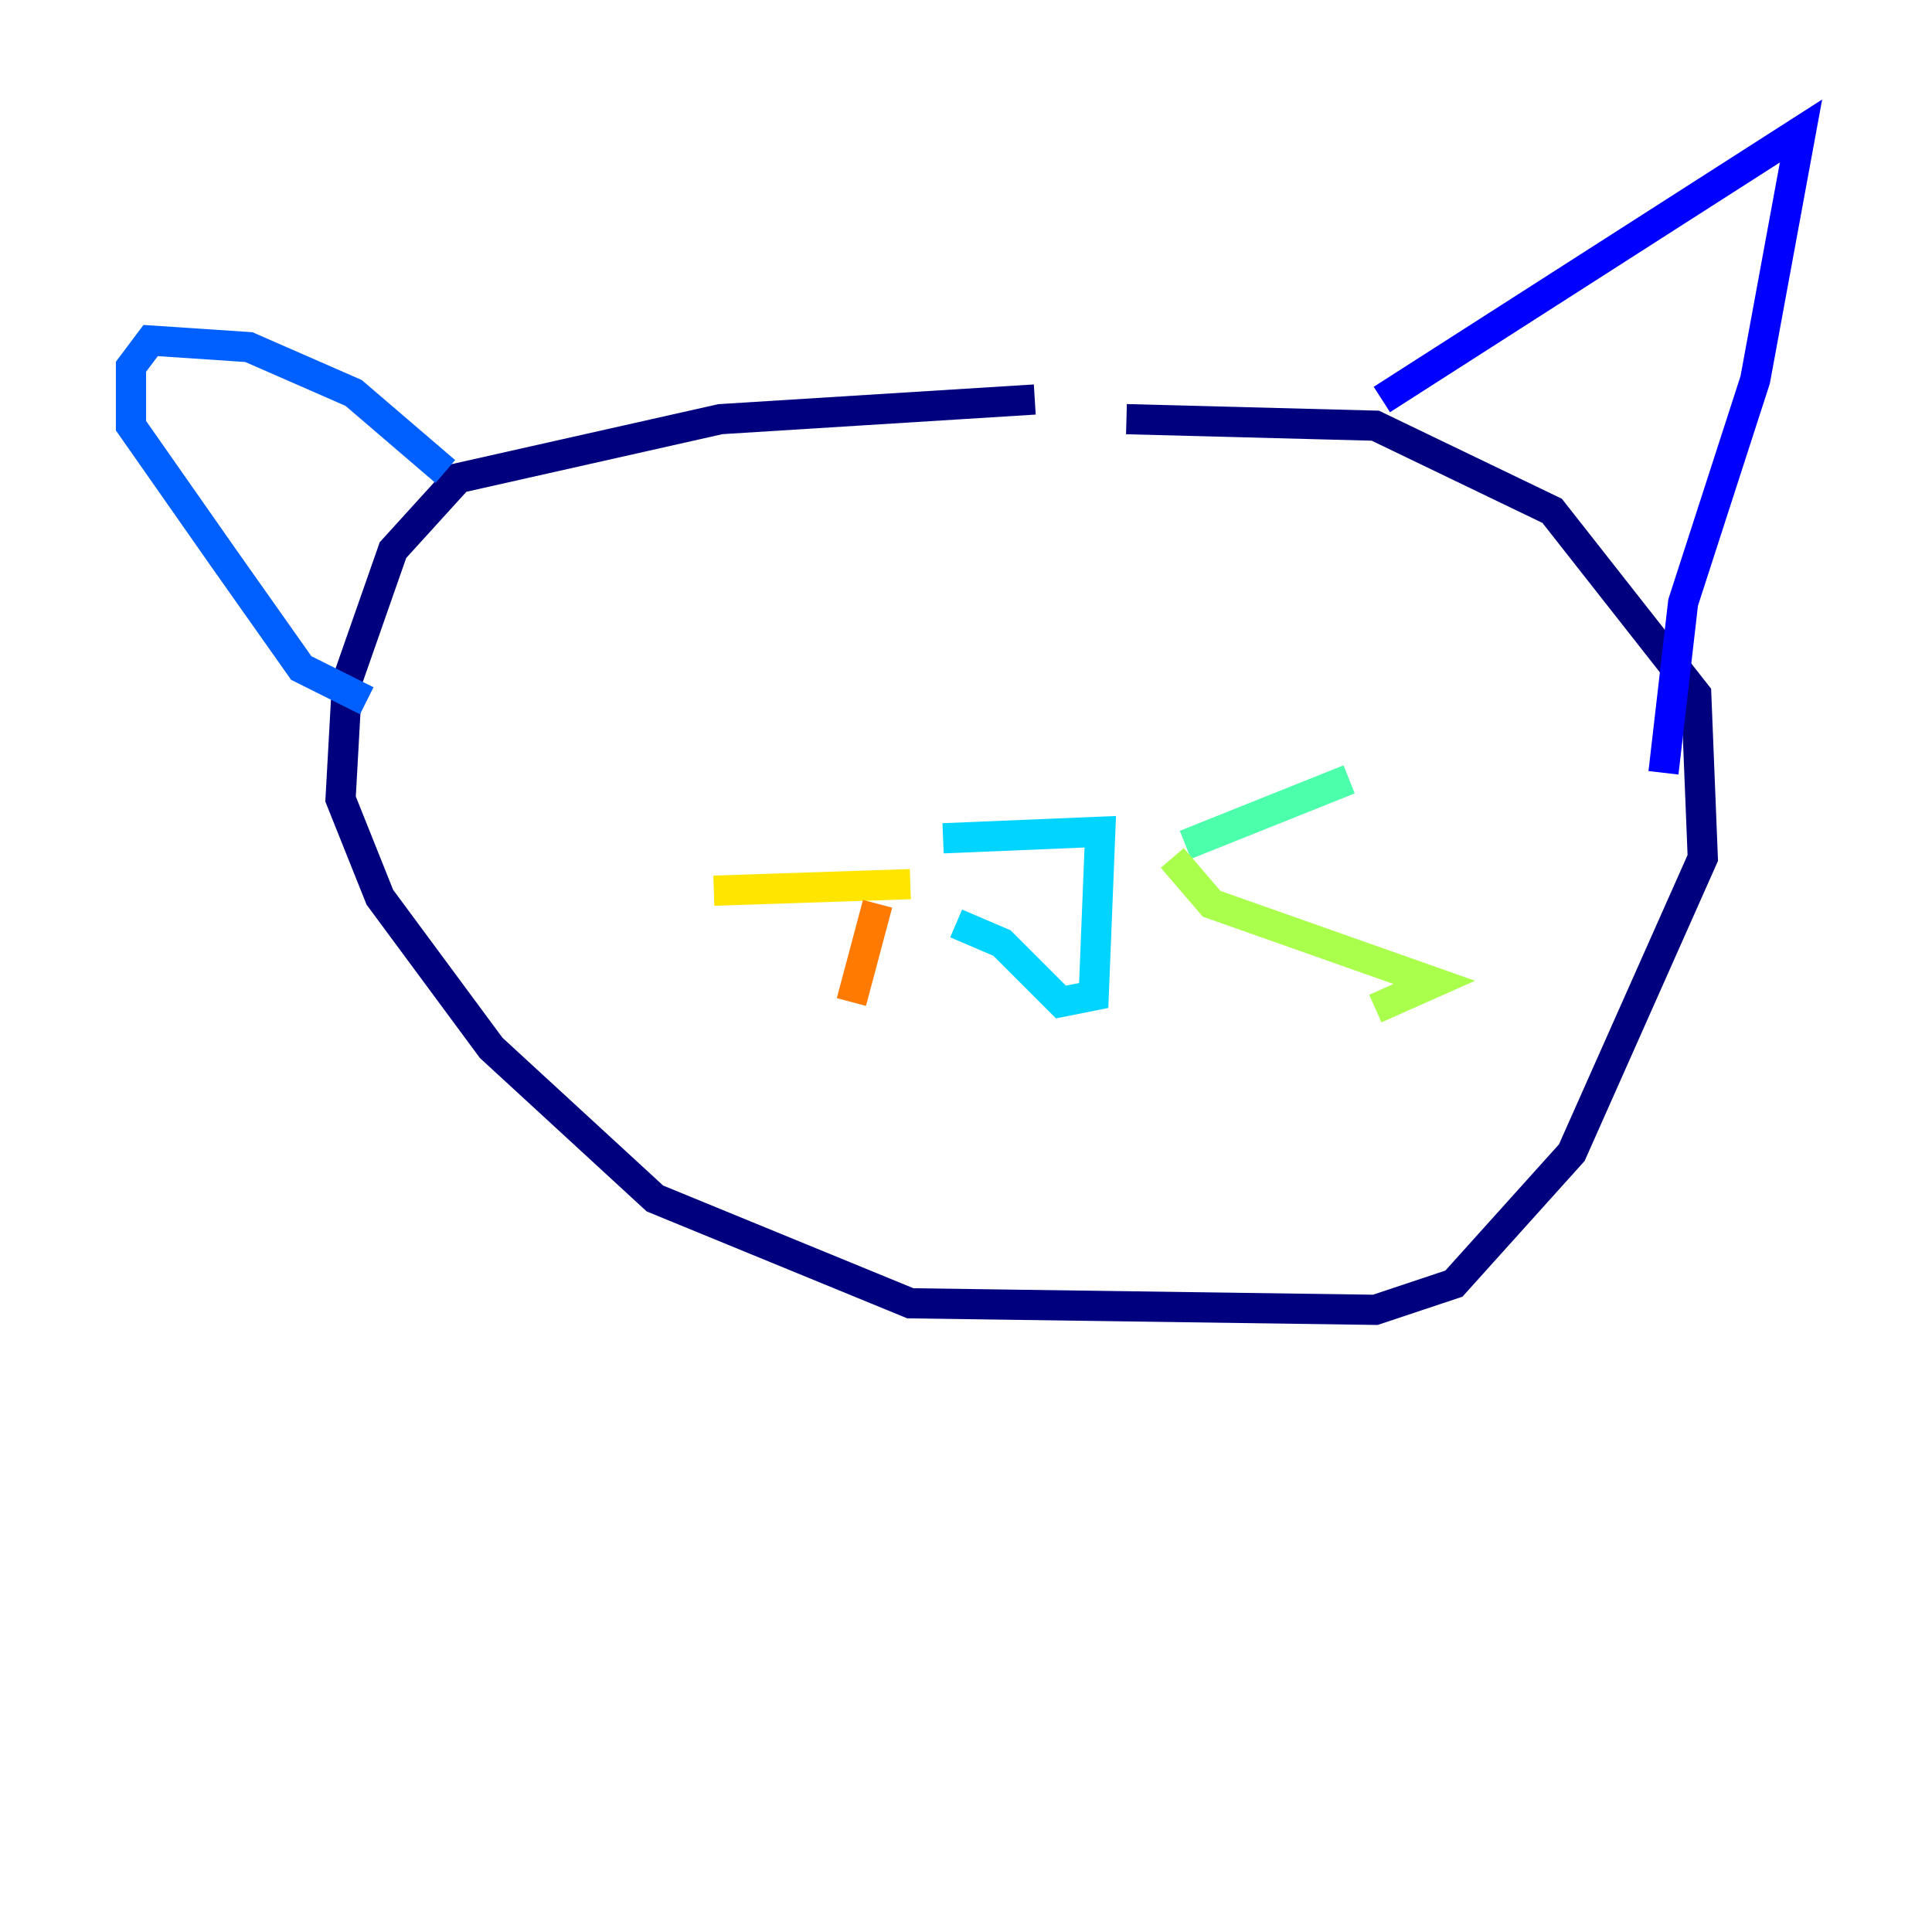 <?xml version="1.0" encoding="utf-8" ?>
<svg baseProfile="tiny" height="128" version="1.2" viewBox="0,0,128,128" width="128" xmlns="http://www.w3.org/2000/svg" xmlns:ev="http://www.w3.org/2001/xml-events" xmlns:xlink="http://www.w3.org/1999/xlink"><defs /><polyline fill="none" points="68.556,26.468 47.729,27.77 30.373,31.675 26.034,36.447 22.997,45.125 22.563,52.936 25.166,59.444 32.542,69.424 43.39,79.403 60.312,86.346 91.119,86.78 96.325,85.044 104.136,76.366 112.814,56.841 112.38,45.993 102.834,33.844 91.119,28.203 74.63,27.77" stroke="#00007f" stroke-width="2" /><polyline fill="none" points="91.552,26.468 119.322,8.678 116.285,25.166 111.512,39.919 110.21,51.2" stroke="#0000fe" stroke-width="2" /><polyline fill="none" points="29.505,31.241 23.43,26.034 16.488,22.997 9.98,22.563 8.678,24.298 8.678,28.203 14.752,36.881 19.959,44.258 24.298,46.427" stroke="#0060ff" stroke-width="2" /><polyline fill="none" points="62.481,55.539 72.895,55.105 72.461,65.953 70.291,66.386 66.386,62.481 63.349,61.18" stroke="#00d4ff" stroke-width="2" /><polyline fill="none" points="78.536,55.973 89.383,51.634" stroke="#4cffaa" stroke-width="2" /><polyline fill="none" points="77.668,56.841 80.271,59.878 95.024,65.085 91.119,66.82" stroke="#aaff4c" stroke-width="2" /><polyline fill="none" points="60.312,58.576 47.295,59.01" stroke="#ffe500" stroke-width="2" /><polyline fill="none" points="58.142,59.878 56.407,66.386" stroke="#ff7a00" stroke-width="2" /><polyline fill="none" points="46.861,43.39 46.861,43.39" stroke="#fe1200" stroke-width="2" /><polyline fill="none" points="69.858,38.183 69.858,38.183" stroke="#7f0000" stroke-width="2" /></svg>